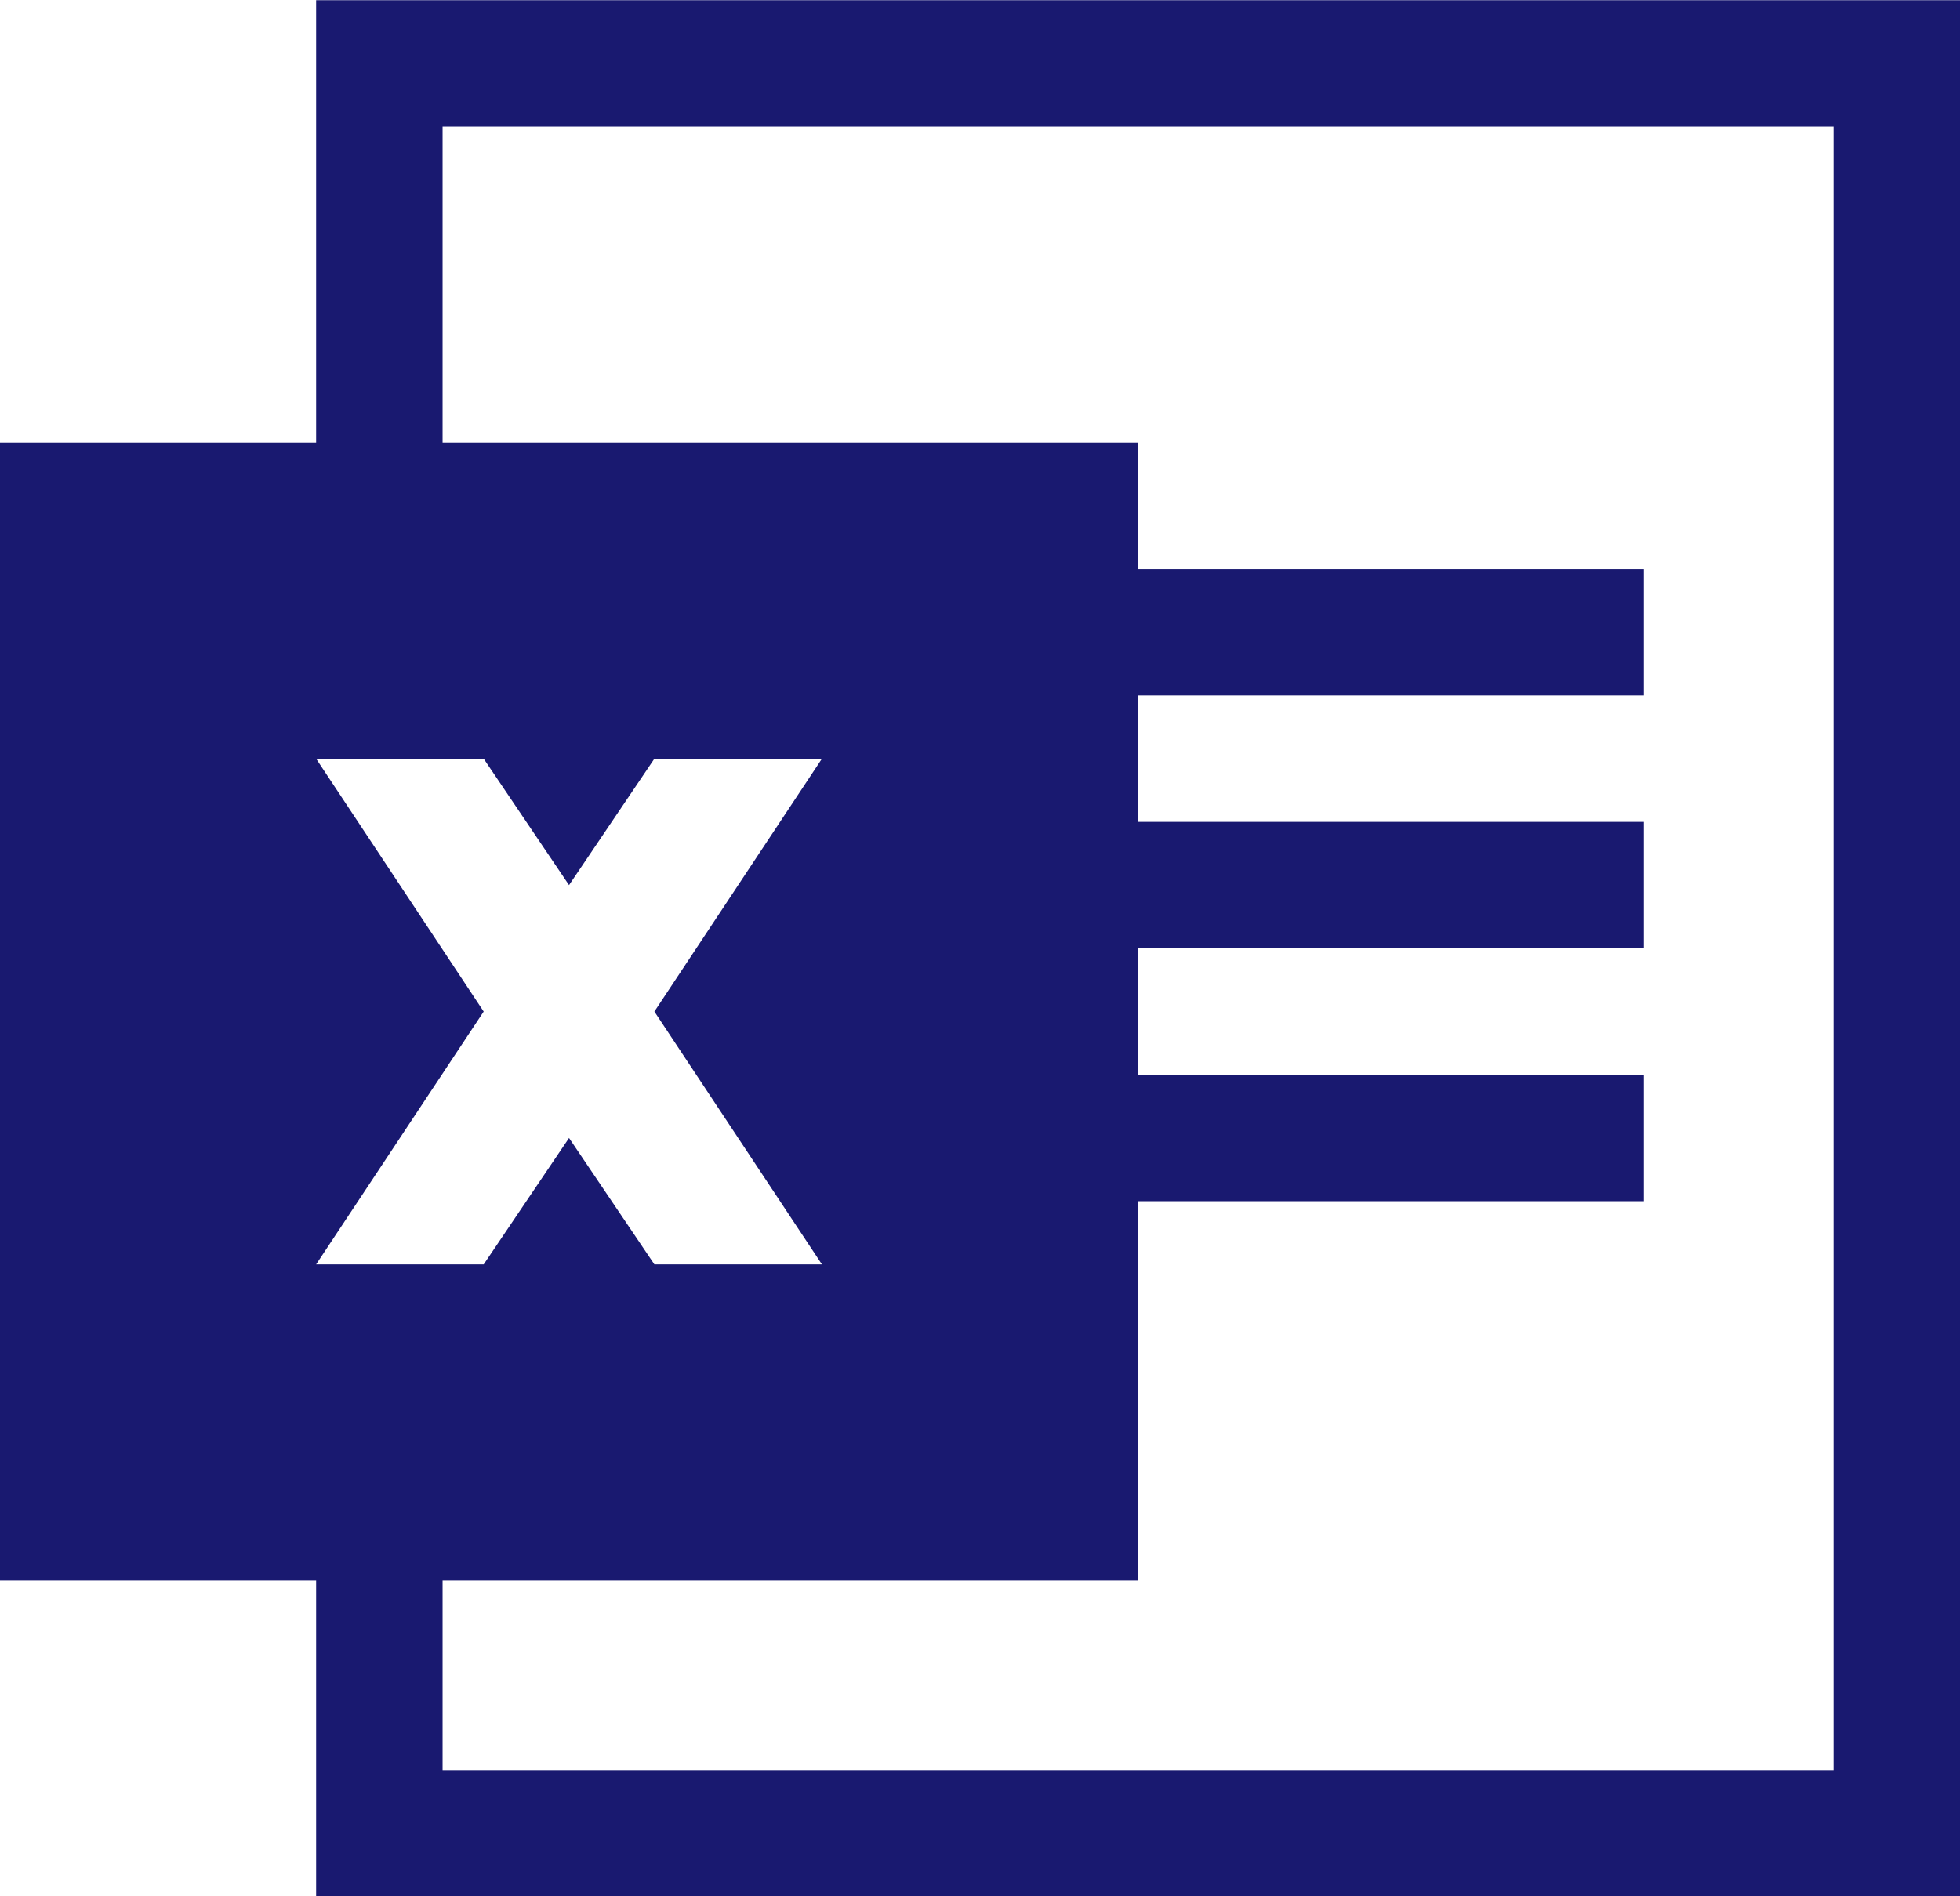 <svg xmlns="http://www.w3.org/2000/svg" width="20.46" height="19.8" viewBox="0 0 20.46 19.8">
  <g id="Group_7893" data-name="Group 7893" transform="translate(-1.146 -2)">
    <path id="Path_13636" data-name="Path 13636" d="M174.1,112v4.62h-3.3V128.5h3.3v3.3h17.16V112Zm0,7.92h1.749l.891,1.32.891-1.32h1.749l-1.749,2.64,1.749,2.64h-1.749l-.891-1.32-.891,1.32H174.1l1.749-2.64Zm15.84,10.56H175.42V128.5h7.26v-3.96h5.28v-1.32h-5.28V121.9h5.28v-1.32h-5.28v-1.32h5.28v-1.32h-5.28v-1.32h-7.26v-3.3h14.52Z" transform="translate(-169.654 -109.998)" fill="#191970"/>
  </g>
</svg>
